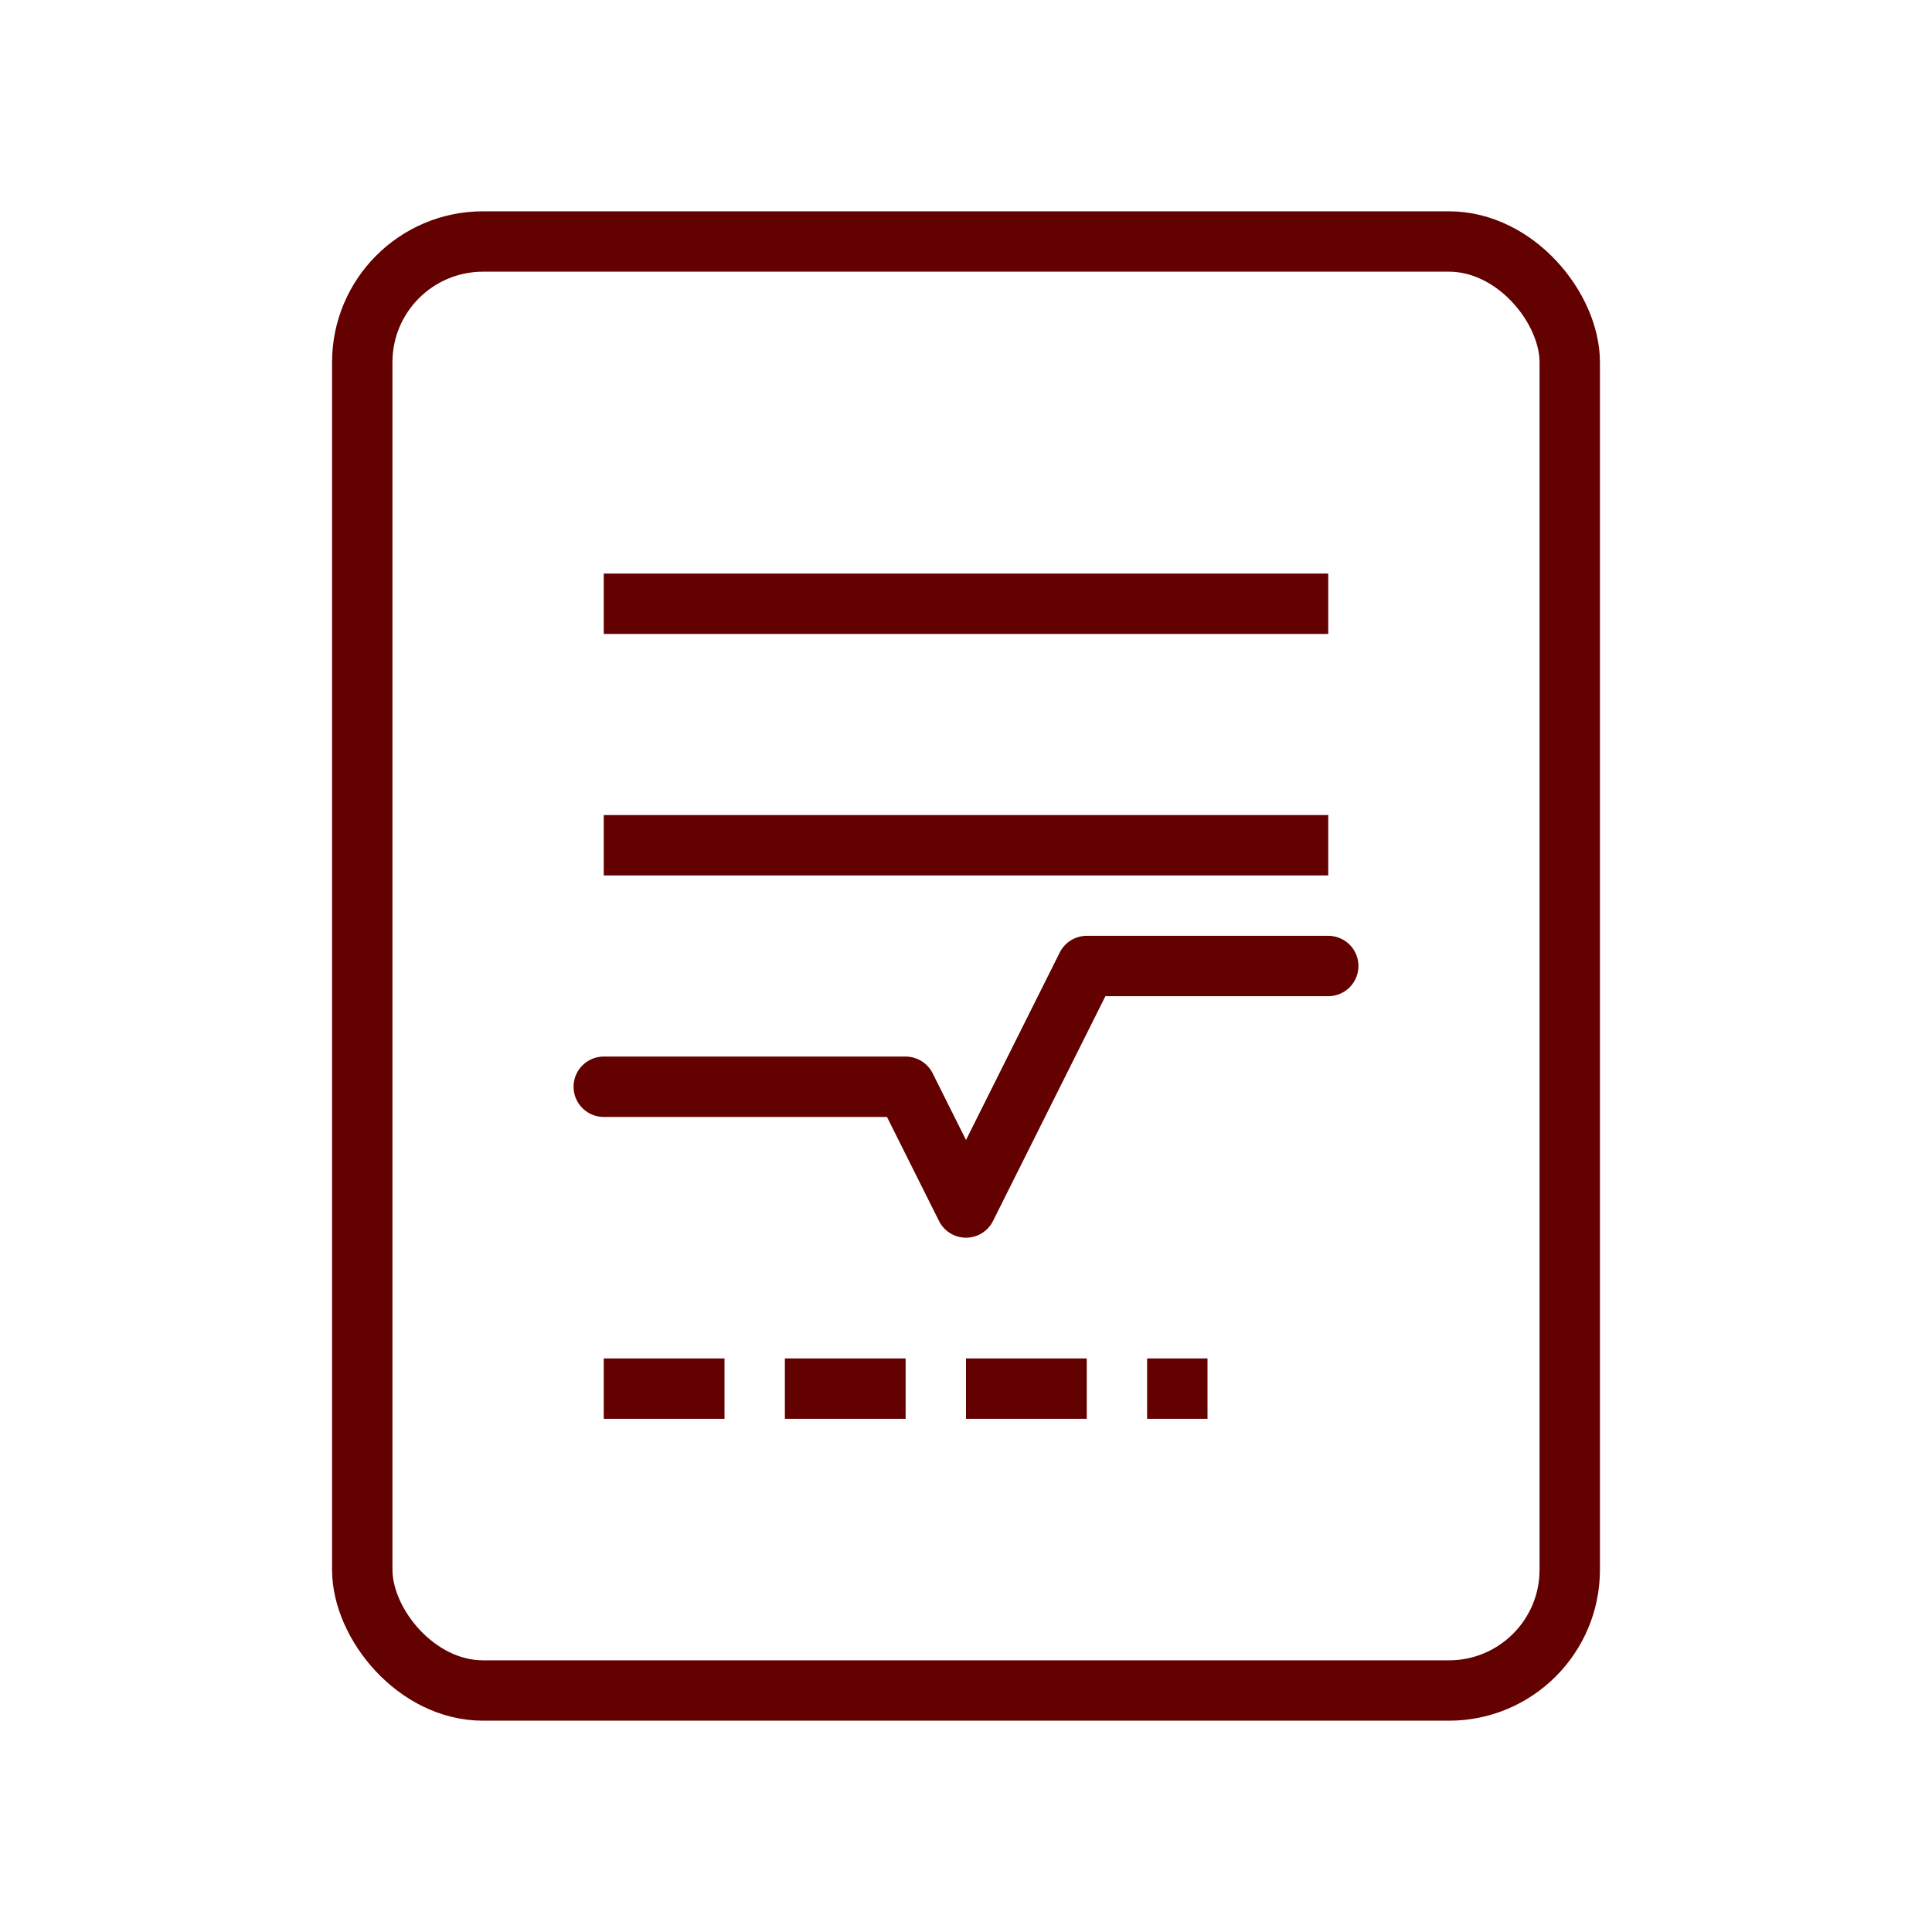 <svg width="64" height="64" viewBox="0 0 64 64" fill="none" xmlns="http://www.w3.org/2000/svg">
  <rect x="12" y="8" width="40" height="48" rx="4" stroke="#630000" stroke-width="2" fill="none"/>
  <line x1="20" y1="20" x2="44" y2="20" stroke="#630000" stroke-width="2"/>
  <line x1="20" y1="28" x2="44" y2="28" stroke="#630000" stroke-width="2"/>
  <path d="M20 36h10l2 4l4-8h8" stroke="#630000" stroke-width="2" fill="none" stroke-linecap="round" stroke-linejoin="round"/>
  <line x1="20" y1="46" x2="40" y2="46" stroke="#630000" stroke-width="2" stroke-dasharray="4 2"/>
</svg>
